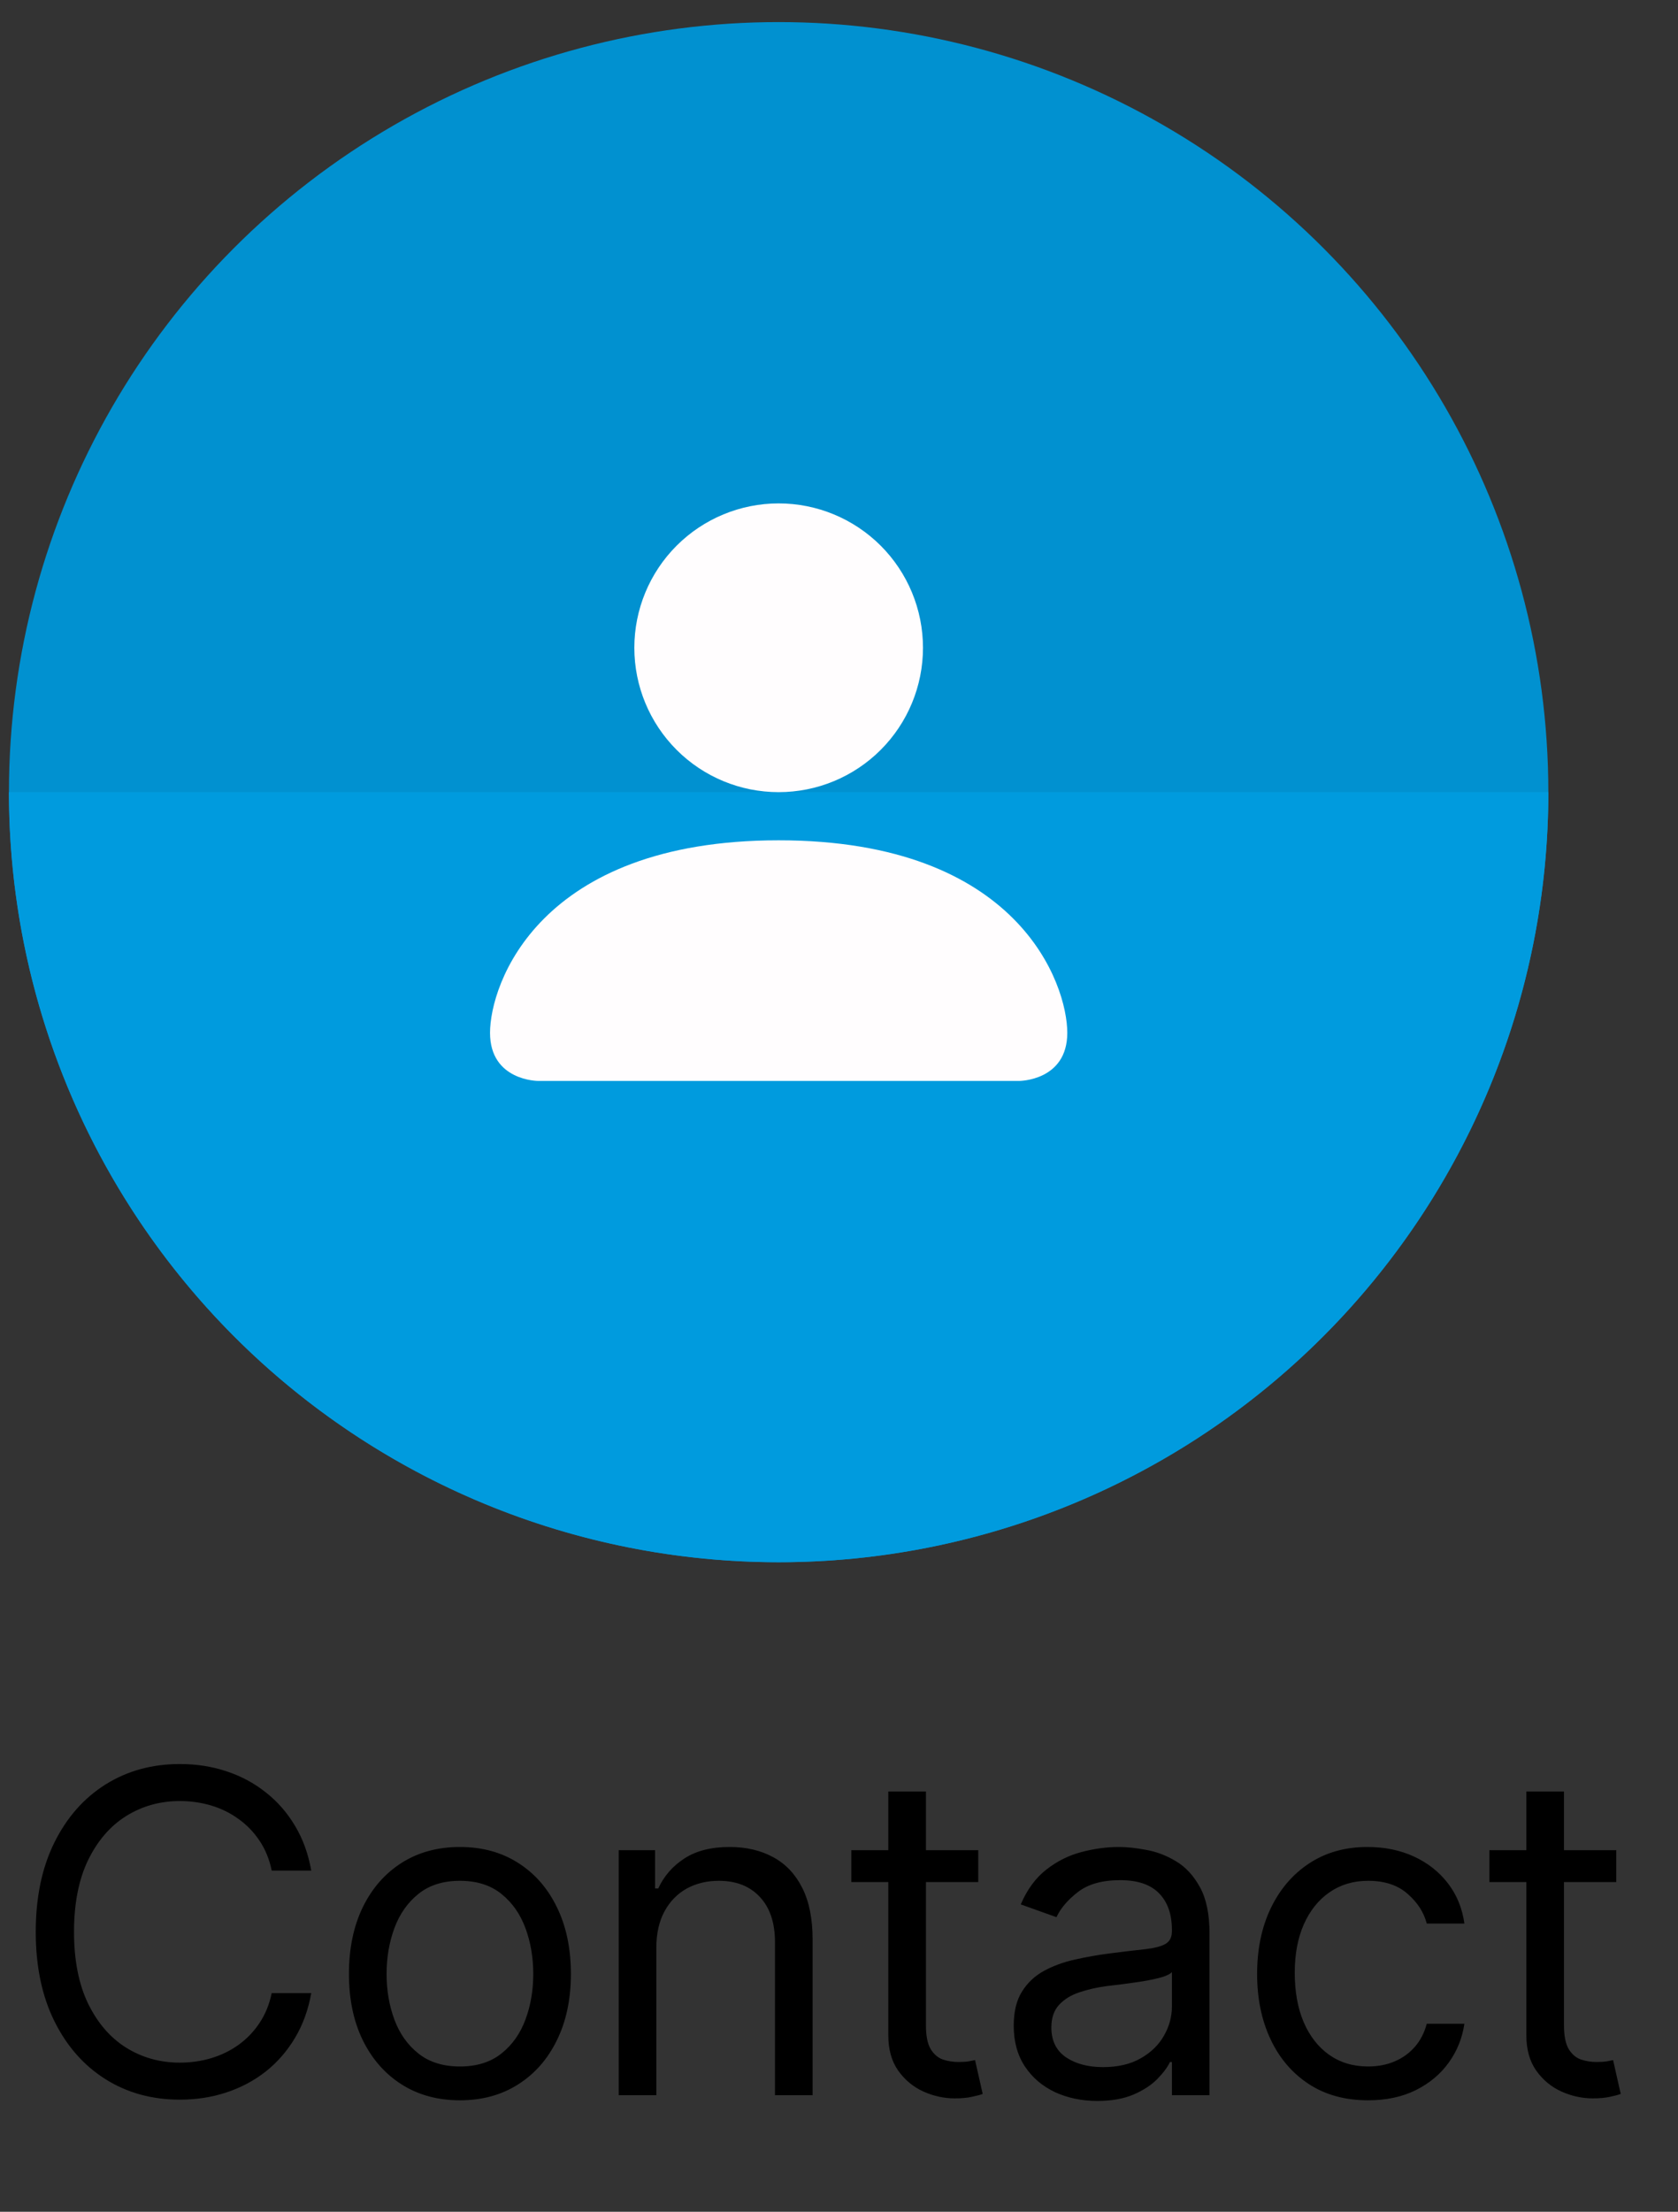 <svg width="63" height="83" viewBox="0 0 63 83" fill="none" xmlns="http://www.w3.org/2000/svg">
<rect x="0" y="0" width="63" height="83" fill="#333333" stroke="none"/>
<ellipse cx="29.234" cy="29.727" rx="28.898" ry="28.898" fill="#0191D0"/>
<path d="M58.132 29.727C58.132 33.522 57.385 37.28 55.932 40.786C54.48 44.292 52.352 47.478 49.668 50.161C46.985 52.845 43.799 54.974 40.293 56.426C36.787 57.878 33.029 58.625 29.234 58.625C25.439 58.625 21.681 57.878 18.175 56.426C14.669 54.974 11.484 52.845 8.8 50.161C6.117 47.478 3.988 44.292 2.536 40.786C1.084 37.28 0.336 33.522 0.336 29.727L29.234 29.727H58.132Z" fill="#009BDE"/>
<path d="M20.204 40.564C20.204 40.564 18.398 40.564 18.398 38.758C18.398 36.952 20.204 31.534 29.234 31.534C38.265 31.534 40.071 36.952 40.071 38.758C40.071 40.564 38.265 40.564 38.265 40.564H20.204ZM29.234 29.727C30.671 29.727 32.049 29.157 33.066 28.14C34.082 27.124 34.653 25.746 34.653 24.309C34.653 22.872 34.082 21.494 33.066 20.478C32.049 19.462 30.671 18.891 29.234 18.891C27.797 18.891 26.419 19.462 25.403 20.478C24.387 21.494 23.816 22.872 23.816 24.309C23.816 25.746 24.387 27.124 25.403 28.14C26.419 29.157 27.797 29.727 29.234 29.727Z" fill="#FFFDFE"/>
<path d="M11.686 70.197H10.201C10.114 69.77 9.96 69.395 9.741 69.072C9.525 68.748 9.262 68.477 8.95 68.257C8.643 68.034 8.302 67.866 7.927 67.754C7.552 67.643 7.16 67.587 6.753 67.587C6.011 67.587 5.339 67.775 4.736 68.15C4.137 68.525 3.661 69.078 3.305 69.808C2.954 70.538 2.779 71.434 2.779 72.496C2.779 73.557 2.954 74.453 3.305 75.183C3.661 75.914 4.137 76.466 4.736 76.842C5.339 77.217 6.011 77.404 6.753 77.404C7.16 77.404 7.552 77.348 7.927 77.237C8.302 77.125 8.643 76.959 8.95 76.74C9.262 76.516 9.525 76.243 9.741 75.92C9.96 75.592 10.114 75.217 10.201 74.794H11.686C11.574 75.421 11.371 75.982 11.075 76.476C10.78 76.971 10.413 77.392 9.974 77.74C9.535 78.083 9.042 78.344 8.495 78.524C7.953 78.703 7.372 78.793 6.753 78.793C5.708 78.793 4.778 78.538 3.964 78.027C3.15 77.516 2.509 76.79 2.042 75.848C1.575 74.906 1.342 73.789 1.342 72.496C1.342 71.203 1.575 70.085 2.042 69.143C2.509 68.201 3.15 67.475 3.964 66.964C4.778 66.454 5.708 66.198 6.753 66.198C7.372 66.198 7.953 66.288 8.495 66.468C9.042 66.647 9.535 66.91 9.974 67.258C10.413 67.601 10.78 68.02 11.075 68.515C11.371 69.006 11.574 69.566 11.686 70.197ZM17.268 78.817C16.438 78.817 15.709 78.62 15.083 78.224C14.46 77.829 13.973 77.277 13.622 76.566C13.275 75.856 13.101 75.026 13.101 74.076C13.101 73.118 13.275 72.282 13.622 71.568C13.973 70.853 14.46 70.299 15.083 69.904C15.709 69.508 16.438 69.311 17.268 69.311C18.098 69.311 18.824 69.508 19.447 69.904C20.073 70.299 20.56 70.853 20.907 71.568C21.258 72.282 21.434 73.118 21.434 74.076C21.434 75.026 21.258 75.856 20.907 76.566C20.56 77.277 20.073 77.829 19.447 78.224C18.824 78.62 18.098 78.817 17.268 78.817ZM17.268 77.548C17.898 77.548 18.417 77.386 18.824 77.063C19.231 76.74 19.532 76.315 19.728 75.788C19.924 75.261 20.021 74.691 20.021 74.076C20.021 73.461 19.924 72.889 19.728 72.358C19.532 71.827 19.231 71.398 18.824 71.071C18.417 70.744 17.898 70.58 17.268 70.58C16.637 70.58 16.118 70.744 15.711 71.071C15.304 71.398 15.003 71.827 14.807 72.358C14.612 72.889 14.514 73.461 14.514 74.076C14.514 74.691 14.612 75.261 14.807 75.788C15.003 76.315 15.304 76.74 15.711 77.063C16.118 77.386 16.637 77.548 17.268 77.548ZM24.642 73.094V78.626H23.229V69.431H24.594V70.867H24.714C24.929 70.4 25.257 70.025 25.696 69.742C26.135 69.455 26.701 69.311 27.396 69.311C28.018 69.311 28.563 69.439 29.03 69.694C29.497 69.945 29.86 70.329 30.119 70.843C30.379 71.354 30.509 72.001 30.509 72.783V78.626H29.096V72.879C29.096 72.156 28.908 71.594 28.533 71.191C28.158 70.784 27.643 70.58 26.989 70.58C26.538 70.58 26.135 70.678 25.779 70.873C25.428 71.069 25.151 71.354 24.947 71.729C24.744 72.105 24.642 72.559 24.642 73.094ZM36.728 69.431V70.628H31.963V69.431H36.728ZM33.351 67.228H34.764V75.992C34.764 76.391 34.822 76.69 34.938 76.889C35.057 77.085 35.209 77.217 35.393 77.284C35.58 77.348 35.778 77.38 35.985 77.38C36.141 77.38 36.269 77.372 36.368 77.356C36.468 77.336 36.548 77.32 36.608 77.308L36.895 78.578C36.8 78.614 36.666 78.649 36.494 78.685C36.323 78.725 36.105 78.745 35.842 78.745C35.443 78.745 35.051 78.659 34.668 78.488C34.289 78.316 33.974 78.055 33.722 77.704C33.475 77.352 33.351 76.909 33.351 76.375V67.228ZM41.197 78.841C40.615 78.841 40.086 78.731 39.611 78.512C39.136 78.288 38.759 77.967 38.48 77.548C38.2 77.125 38.06 76.614 38.06 76.016C38.06 75.489 38.164 75.062 38.372 74.734C38.579 74.403 38.857 74.144 39.204 73.956C39.551 73.769 39.934 73.629 40.353 73.537C40.776 73.441 41.201 73.366 41.628 73.31C42.187 73.238 42.64 73.184 42.987 73.148C43.338 73.108 43.594 73.042 43.753 72.951C43.917 72.859 43.999 72.699 43.999 72.472V72.424C43.999 71.833 43.837 71.374 43.514 71.047C43.195 70.72 42.71 70.556 42.059 70.556C41.385 70.556 40.856 70.704 40.473 70.999C40.09 71.294 39.82 71.61 39.665 71.945L38.324 71.466C38.563 70.907 38.883 70.472 39.282 70.161C39.685 69.846 40.124 69.626 40.599 69.502C41.078 69.375 41.548 69.311 42.011 69.311C42.307 69.311 42.646 69.347 43.029 69.419C43.416 69.487 43.789 69.628 44.148 69.844C44.512 70.059 44.813 70.385 45.052 70.82C45.292 71.254 45.411 71.837 45.411 72.567V78.626H43.999V77.38H43.927C43.831 77.58 43.672 77.793 43.448 78.021C43.225 78.248 42.927 78.442 42.556 78.602C42.185 78.761 41.732 78.841 41.197 78.841ZM41.413 77.572C41.971 77.572 42.442 77.462 42.825 77.243C43.213 77.023 43.504 76.74 43.7 76.393C43.899 76.045 43.999 75.68 43.999 75.297V74.004C43.939 74.076 43.807 74.142 43.604 74.202C43.404 74.257 43.173 74.307 42.909 74.351C42.65 74.391 42.397 74.427 42.149 74.459C41.906 74.487 41.708 74.511 41.556 74.531C41.189 74.579 40.846 74.657 40.527 74.764C40.212 74.868 39.956 75.026 39.761 75.237C39.569 75.445 39.473 75.728 39.473 76.087C39.473 76.578 39.655 76.949 40.018 77.201C40.385 77.448 40.85 77.572 41.413 77.572ZM51.364 78.817C50.502 78.817 49.76 78.614 49.137 78.206C48.515 77.799 48.036 77.239 47.701 76.524C47.365 75.81 47.198 74.994 47.198 74.076C47.198 73.142 47.37 72.318 47.713 71.604C48.06 70.885 48.543 70.325 49.161 69.921C49.784 69.514 50.51 69.311 51.34 69.311C51.987 69.311 52.569 69.431 53.088 69.67C53.607 69.909 54.032 70.245 54.363 70.676C54.695 71.107 54.9 71.61 54.98 72.184H53.567C53.459 71.765 53.22 71.394 52.849 71.071C52.482 70.744 51.987 70.58 51.364 70.58C50.813 70.58 50.331 70.724 49.916 71.011C49.505 71.294 49.183 71.695 48.952 72.214C48.724 72.729 48.611 73.334 48.611 74.028C48.611 74.738 48.722 75.357 48.946 75.884C49.173 76.411 49.493 76.82 49.904 77.111C50.319 77.402 50.806 77.548 51.364 77.548C51.731 77.548 52.065 77.484 52.364 77.356C52.663 77.229 52.917 77.045 53.124 76.806C53.332 76.566 53.479 76.279 53.567 75.944H54.98C54.9 76.486 54.703 76.975 54.387 77.41C54.076 77.841 53.663 78.184 53.148 78.44C52.637 78.691 52.043 78.817 51.364 78.817ZM60.683 69.431V70.628H55.918V69.431H60.683ZM57.306 67.228H58.719V75.992C58.719 76.391 58.777 76.69 58.893 76.889C59.013 77.085 59.164 77.217 59.348 77.284C59.535 77.348 59.733 77.38 59.94 77.38C60.096 77.38 60.224 77.372 60.324 77.356C60.423 77.336 60.503 77.32 60.563 77.308L60.85 78.578C60.755 78.614 60.621 78.649 60.449 78.685C60.278 78.725 60.06 78.745 59.797 78.745C59.398 78.745 59.007 78.659 58.623 78.488C58.244 78.316 57.929 78.055 57.678 77.704C57.43 77.352 57.306 76.909 57.306 76.375V67.228Z" fill="black"/>
</svg>
